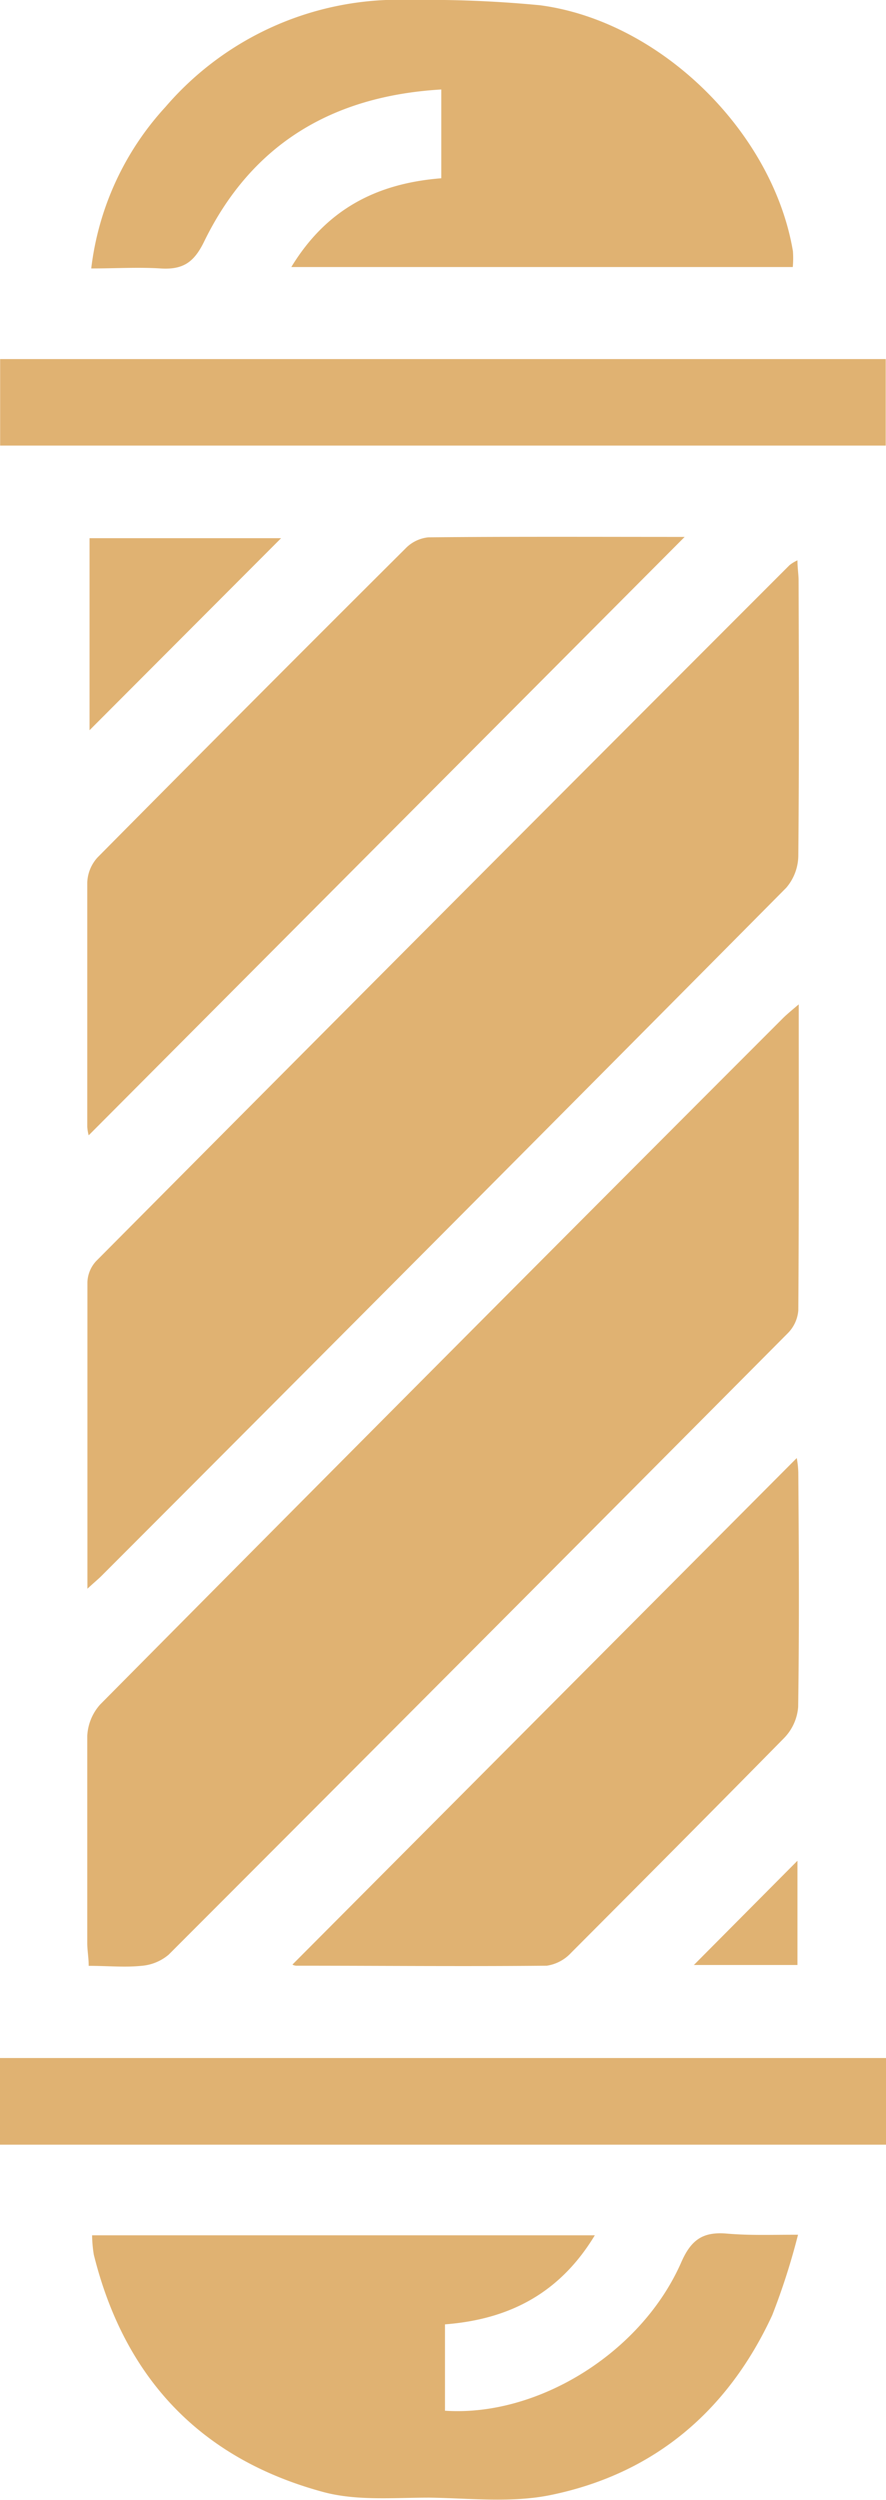 <svg xmlns="http://www.w3.org/2000/svg" viewBox="0 0 62.44 176"><defs><style>.cls-1{fill:#e0b272;}</style></defs><g id="Calque_2" data-name="Calque 2"><g id="Calque_1-2" data-name="Calque 1"><g id="barber_pole" data-name="barber pole"><path class="cls-1" d="M56.26,60.26a3.53,3.53,0,0,1-.85,2.24Q31.32,86.77,7.16,110.94c-.23.23-.49.44-1,.91,0-7.47,0-14.53,0-21.58a2.31,2.31,0,0,1,.61-1.48q24.42-24.56,48.87-49a2.59,2.59,0,0,1,.56-.34c0,.55.08,1,.08,1.4C56.3,47.3,56.32,53.78,56.26,60.26Z"/><path class="cls-1" d="M56.26,92.25a2.56,2.56,0,0,1-.74,1.61q-21.78,21.9-43.63,43.75a3.37,3.37,0,0,1-1.93.79c-1.18.12-2.38,0-3.71,0,0-.59-.1-1.09-.1-1.58,0-4.87,0-9.75,0-14.61A3.57,3.57,0,0,1,7.06,120q24-24.2,48.09-48.29c.27-.27.56-.51,1.14-1C56.29,78.16,56.31,85.2,56.26,92.25Z"/><path class="cls-1" d="M48.25,37.8l-42,42.13a2.93,2.93,0,0,1-.1-.61c0-5.73,0-11.46,0-17.19a2.76,2.76,0,0,1,.73-1.77Q17.71,49.43,28.59,38.6a2.6,2.6,0,0,1,1.59-.77C36.17,37.77,42.17,37.8,48.25,37.8Z"/><path class="cls-1" d="M55.87,18.8H20.53c2.47-4.06,6-5.89,10.57-6.25V6.3C23.45,6.75,17.75,10.12,14.39,17c-.71,1.46-1.48,2-3.07,1.9s-3.16,0-4.89,0A20.33,20.33,0,0,1,11.66,7.53,21.67,21.67,0,0,1,29,0a82.67,82.67,0,0,1,9.06.37c8.49,1.12,16.4,8.91,17.82,17.31A6.83,6.83,0,0,1,55.87,18.8Z"/><path class="cls-1" d="M56.24,157.33A47.67,47.67,0,0,1,54.42,163c-3.13,6.76-8.34,11.17-15.63,12.66-2.74.56-5.69.22-8.54.18-2.5,0-5.12.24-7.48-.4-8.61-2.33-14-8-16.16-16.71a9.26,9.26,0,0,1-.12-1.36H41.92c-2.46,4.06-6,5.92-10.56,6.27v6.08c6.54.44,13.86-4.07,16.66-10.47.7-1.59,1.54-2.14,3.2-2S54.28,157.33,56.24,157.33Z"/><path class="cls-1" d="M56.25,120.17a3.52,3.52,0,0,1-1,2.2c-5,5.08-10,10.1-15,15.11a2.92,2.92,0,0,1-1.71.91c-5.89.06-11.78,0-17.66,0a.53.53,0,0,1-.27-.08l35.54-35.66a6.56,6.56,0,0,1,.11,1C56.3,109.16,56.33,114.67,56.25,120.17Z"/><rect class="cls-1" x="0.01" y="25.28" width="62.41" height="6.09"/><rect class="cls-1" y="144.89" width="62.44" height="6.1"/><path class="cls-1" d="M19.81,37.89,6.31,51.41V37.89Z"/><path class="cls-1" d="M56.2,131v7.34H48.9Z"/></g></g></g></svg>